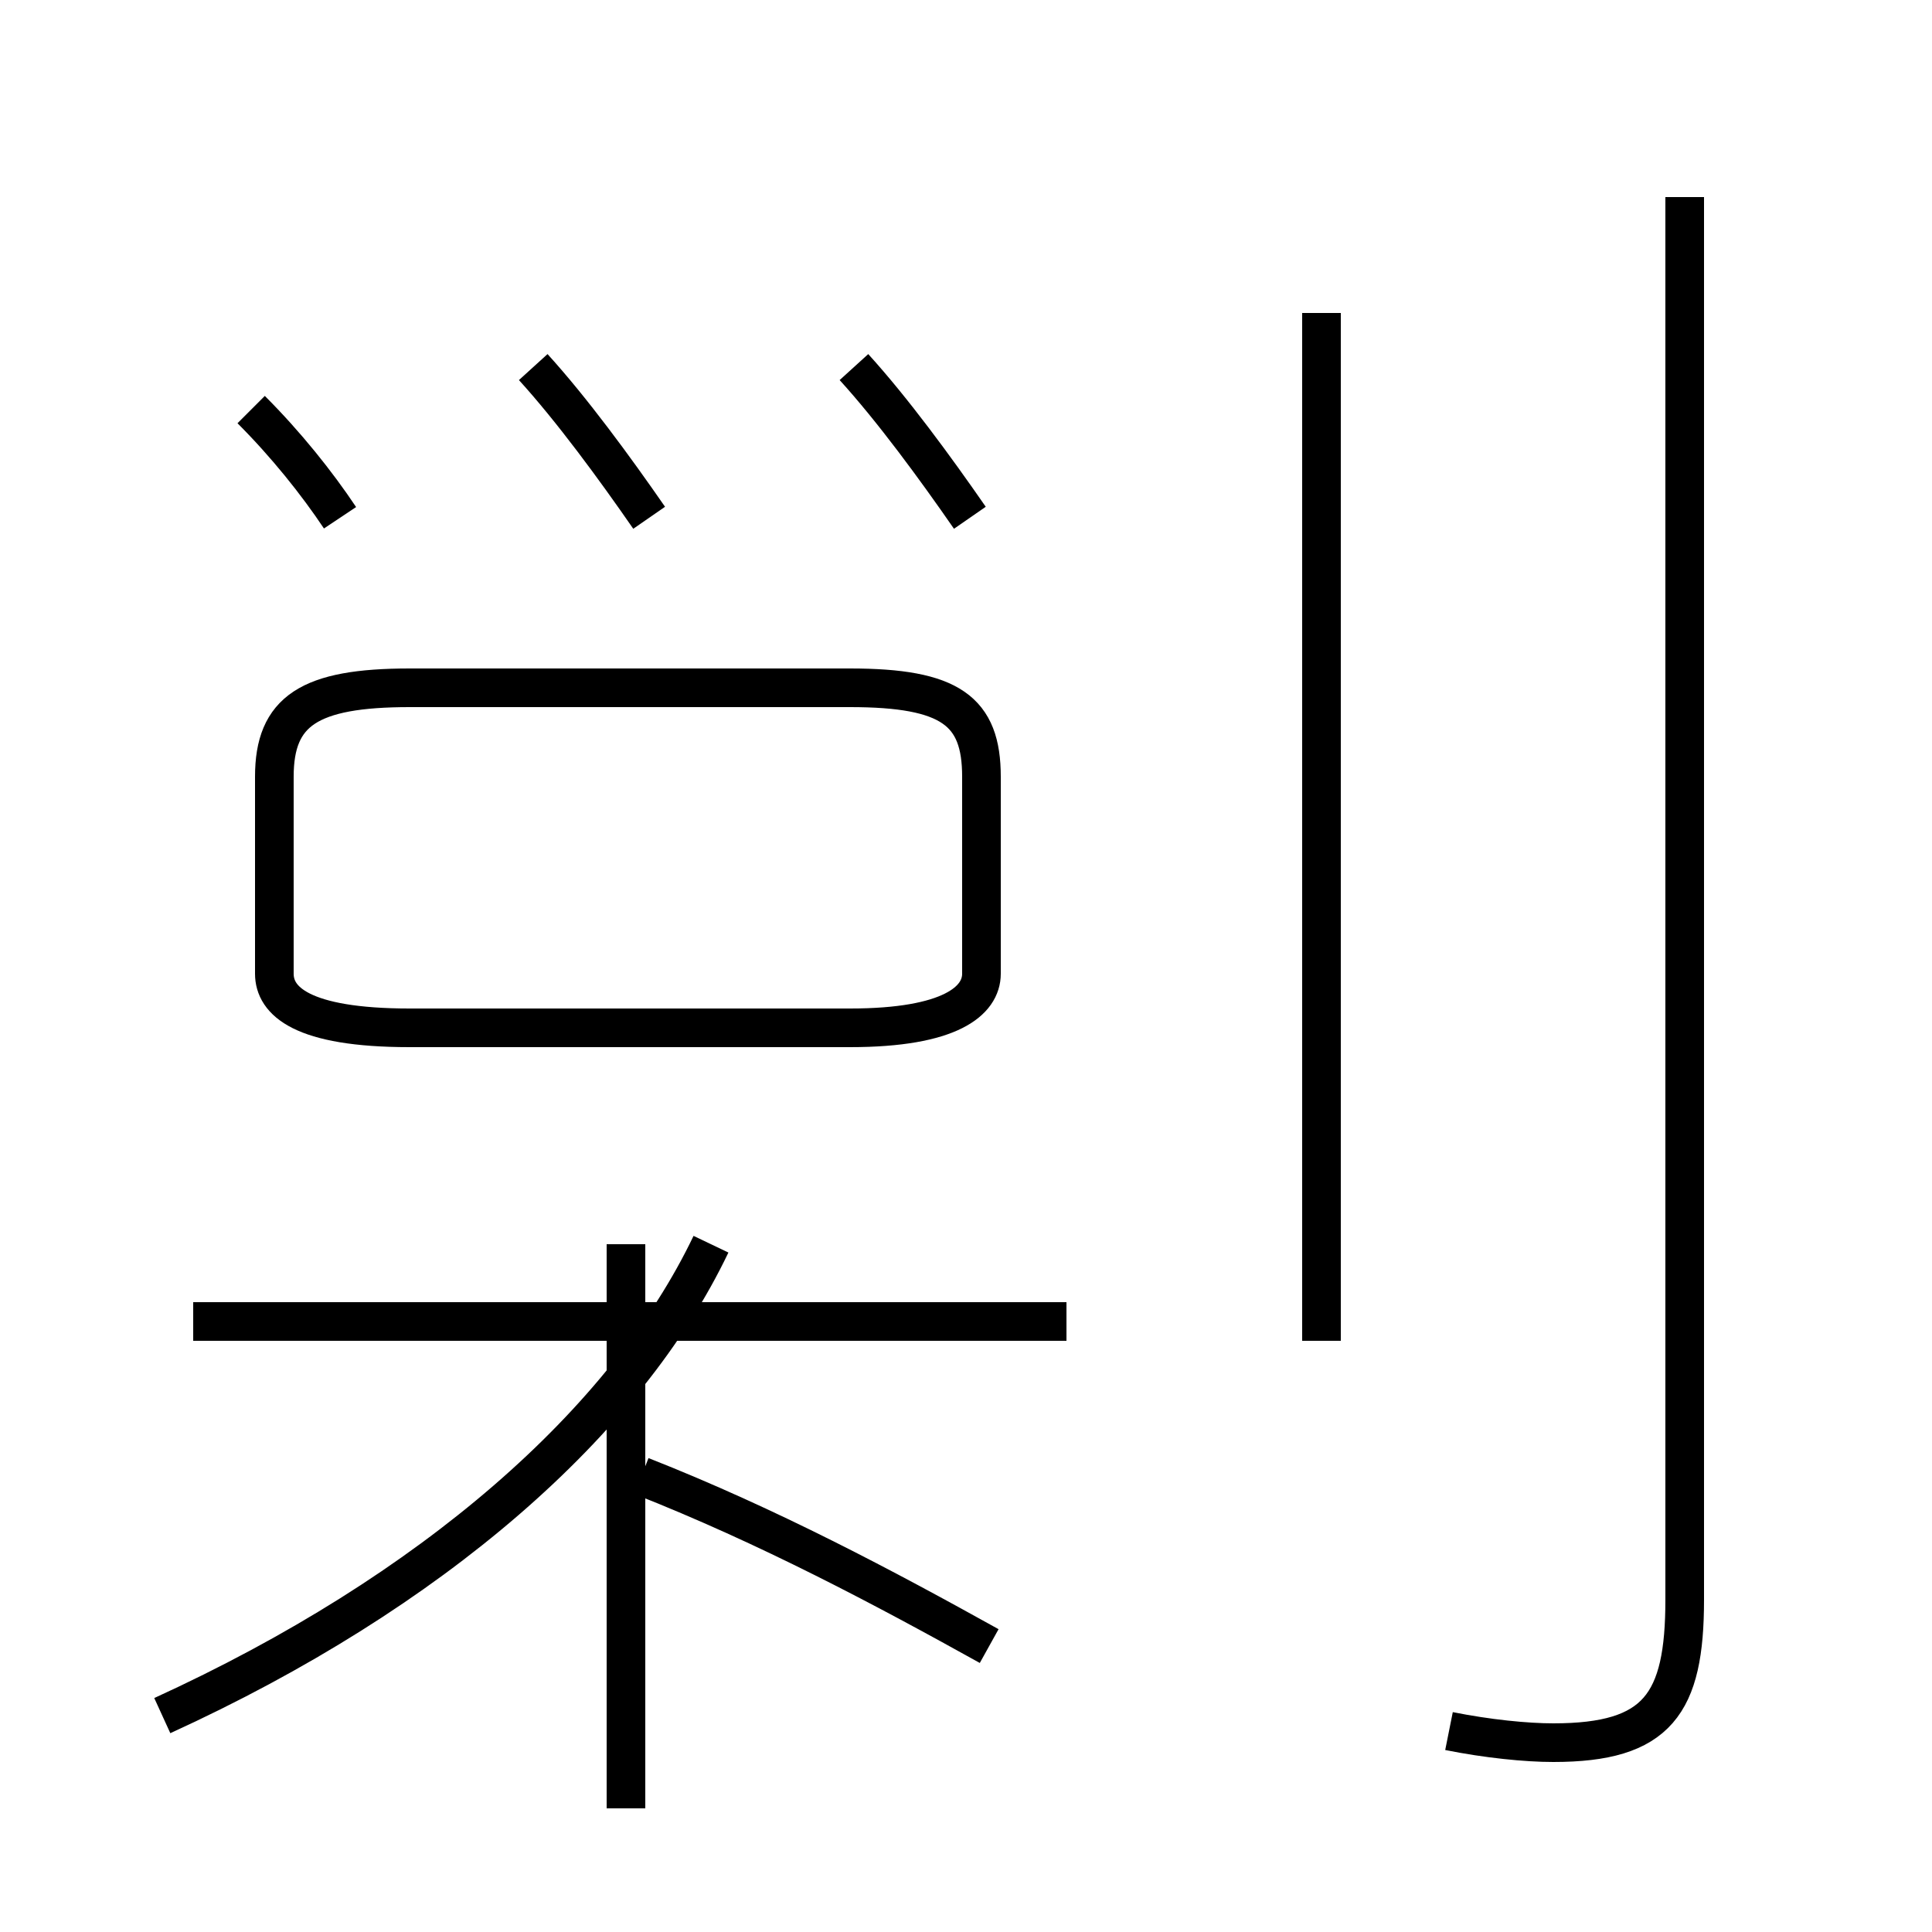 <?xml version='1.0' encoding='utf8'?>
<svg viewBox="0.0 -44.0 50.0 50.0" version="1.1" xmlns="http://www.w3.org/2000/svg">
<rect x="0.0" y="-44.0" width="50.0" height="50.0" fill="#808080" stroke="none"/>
<rect x="-1000" y="-1000" width="2000" height="2000" stroke="white" fill="white"/>
<g style="fill:none; stroke:#000000;  stroke-width:1">
<path d="M 4.2 -0.4 C 11.2 2.8 16.2 7.2 18.4 11.8 M 25.6 1.4 C 22.9 2.9 19.9 4.5 16.6 5.8 M 27.6 9.8 L 5.0 9.8 M 16.2 -2.8 L 16.2 11.8 M 10.6 17.4 L 22.0 17.4 C 24.6 17.4 25.4 18.1 25.4 18.8 L 25.4 23.9 C 25.4 25.6 24.6 26.2 22.0 26.2 L 10.6 26.2 C 8.0 26.2 7.1 25.6 7.1 23.9 L 7.1 18.8 C 7.1 18.1 7.8 17.4 10.6 17.4 Z M 8.8 30.6 C 8.2 31.5 7.4 32.5 6.5 33.4 M 16.8 30.6 C 15.9 31.9 14.8 33.4 13.8 34.5 M 25.1 30.6 C 24.2 31.9 23.1 33.4 22.1 34.5 M 37.5 -0.8 C 38.5 -1.0 39.5 -1.1 40.2 -1.1 C 42.9 -1.1 43.6 -0.1 43.6 2.6 L 43.6 38.9 M 34.2 9.3 L 34.2 35.9" transform="scale(1, -1)" />
</g>
</svg>